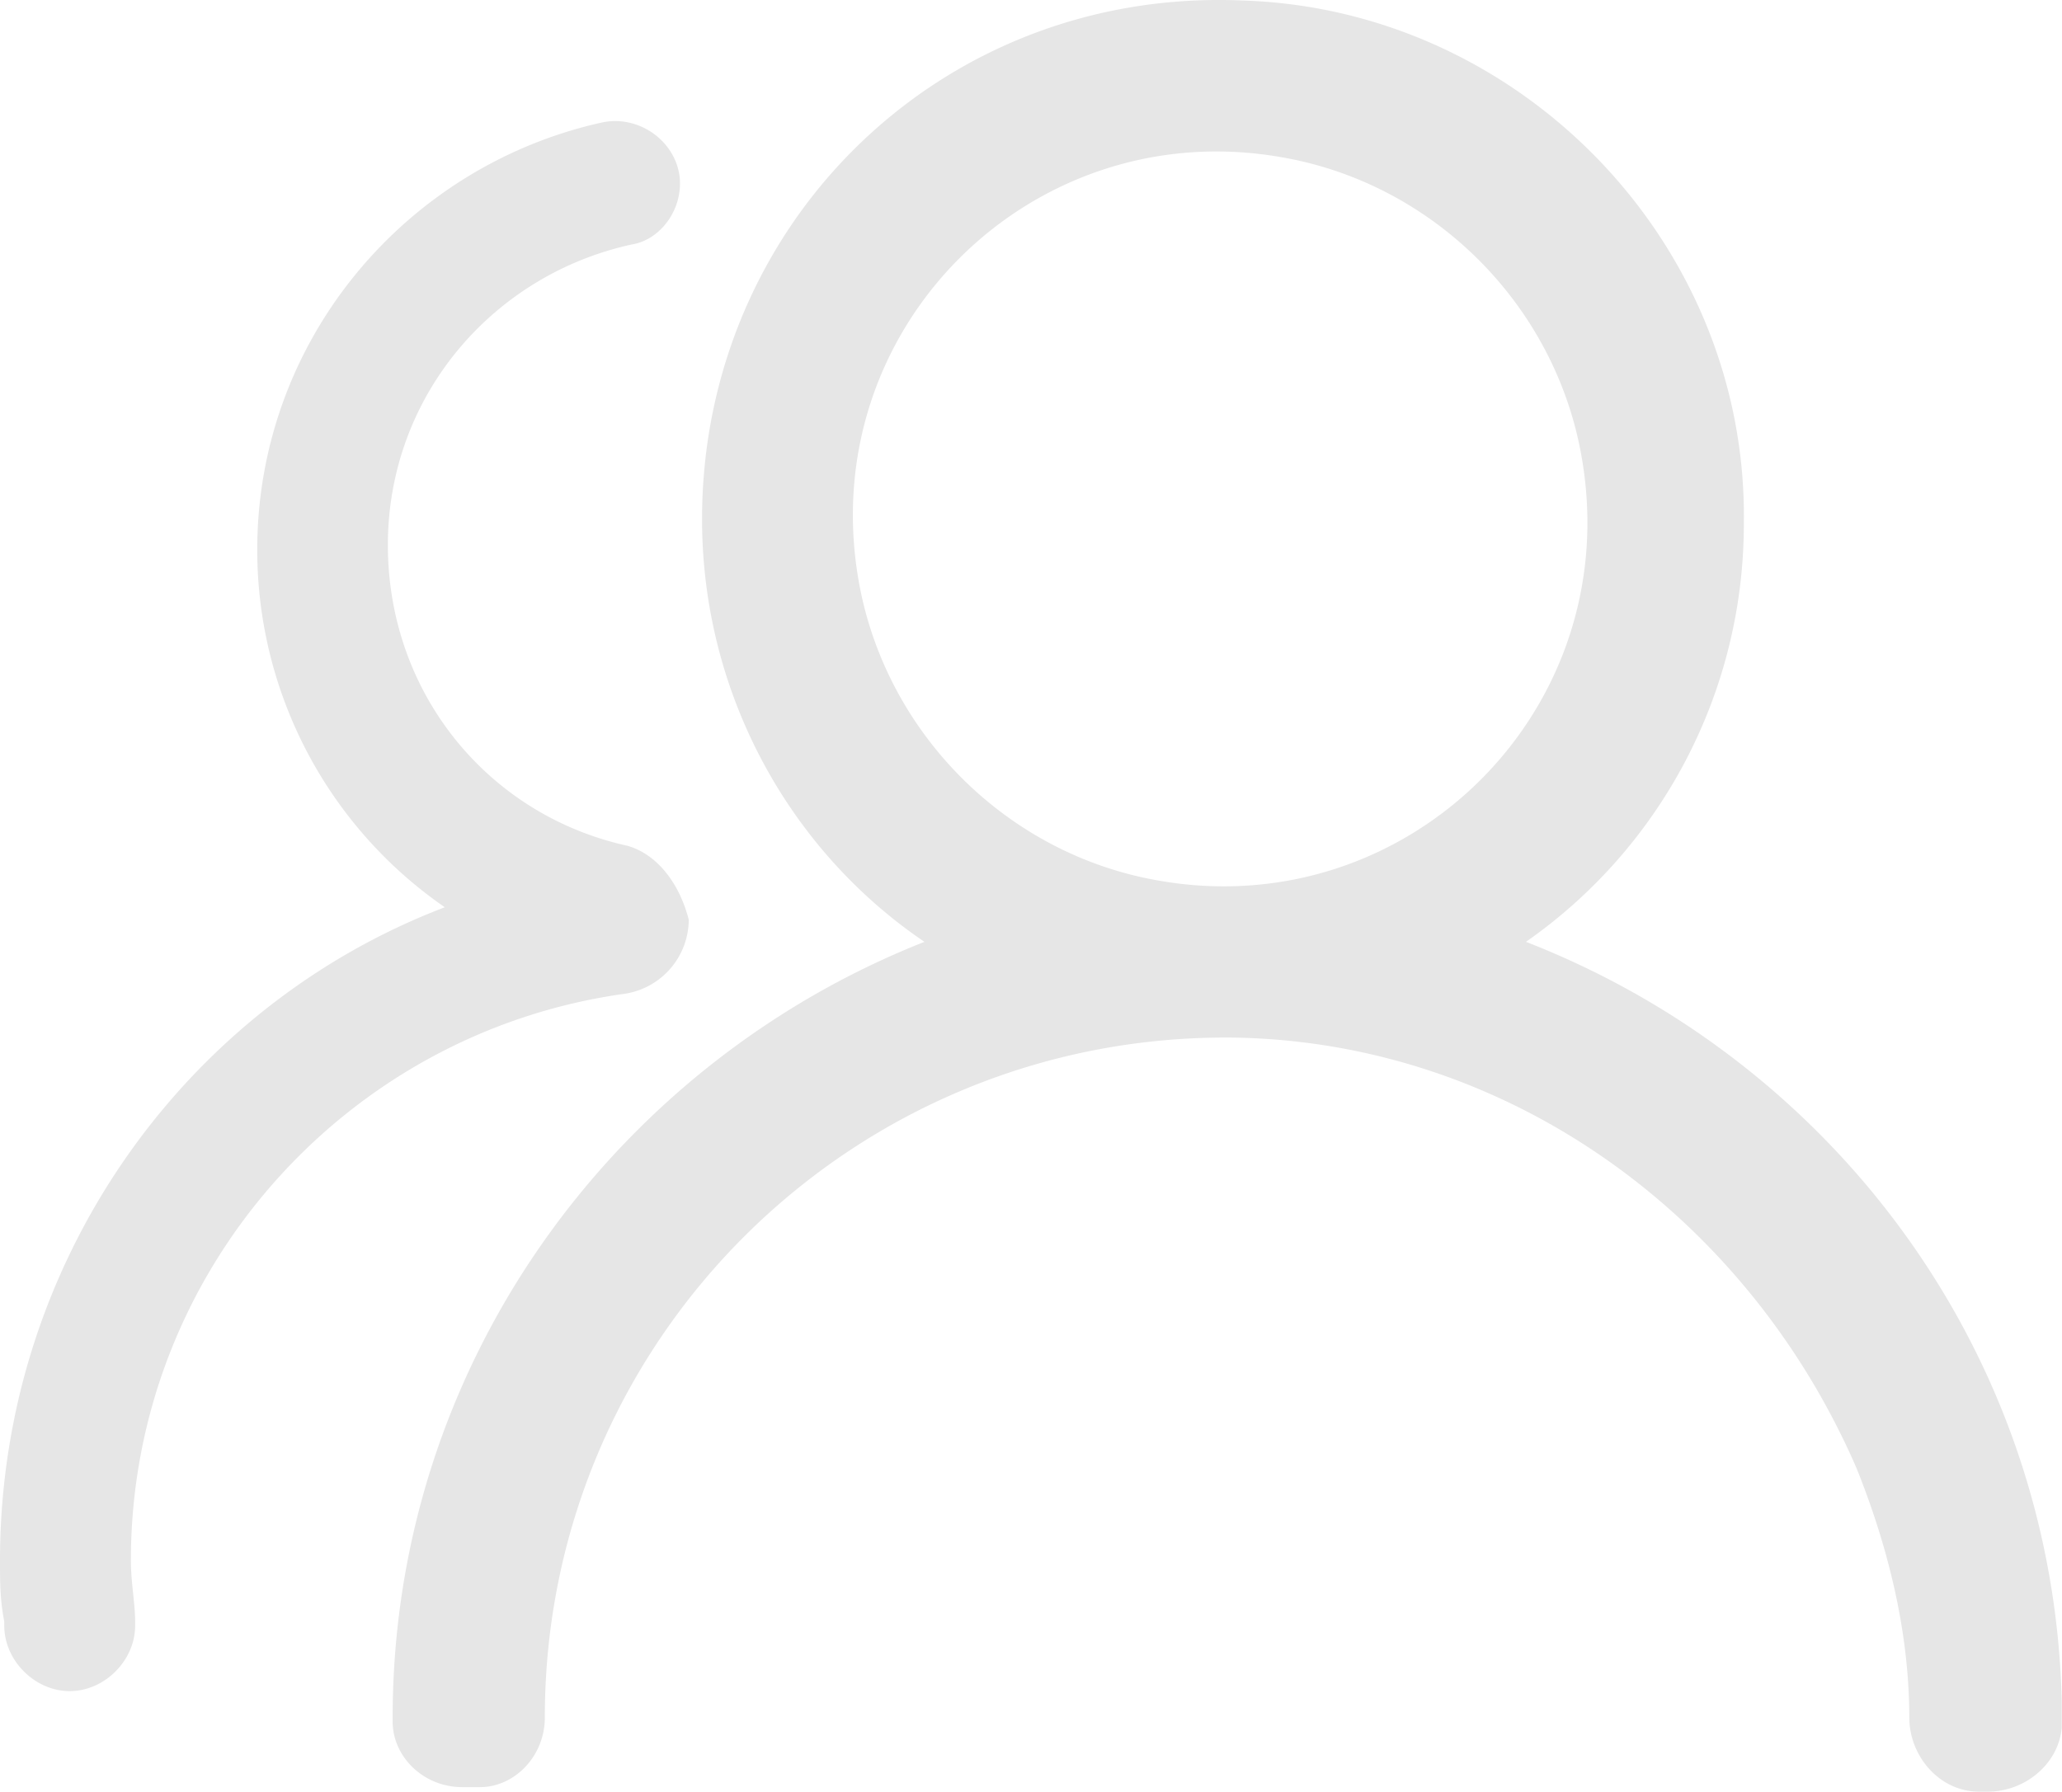 <svg id="图层_1" data-name="图层 1" xmlns="http://www.w3.org/2000/svg" xmlns:xlink="http://www.w3.org/1999/xlink" viewBox="0 0 775.1 673.59"><defs><style>.cls-1{fill:none;}.cls-2{clip-path:url(#clip-path);}.cls-3{fill:#e6e6e6;}</style><clipPath id="clip-path" transform="translate(-571.9 -203.41)"><rect class="cls-1" x="572" y="203" width="774.9" height="674.9"/></clipPath></defs><g class="cls-2"><path class="cls-3" d="M776.7,849.1c0-142.5,116.3-257.2,258.9-255.6,103.2,1.6,193.3,67.2,234.3,162.2q19.65,49.2,19.7,93.4c0,14.7,11.5,27.9,26.2,27.9h3.3c14.7,0,27.9-11.5,27.9-26.2,0-134.3-83.6-247.4-201.5-293.3a191.42,191.42,0,0,0,81.9-157.3c1.6-104.9-83.6-193.3-188.4-196.6-113-4.9-203.2,83.6-203.2,195,0,65.5,32.8,124.5,83.6,158.9C803.1,603.4,719.5,716.4,719.5,849.1v1.6c0,13.1,11.5,24.6,26.2,24.6h6.6c12.9,0,24.4-11.5,24.4-26.2ZM894.6,421.4c-16.4-95,65.5-175.3,158.9-158.9,57.3,9.8,103.2,55.7,113,113.1,16.4,95-65.5,175.3-158.9,158.9-57.3-9.8-103.1-55.7-113-113.1Z" transform="translate(-571.9 -203.41)"/></g><g class="cls-2"><path class="cls-3" d="M807.8,521.4c-52.4-11.5-90.1-57.3-90.1-113.1s39.3-101.6,91.8-113c9.8-1.6,18-11.5,18-22.9,0-14.7-14.7-26.2-29.5-22.9-73.7,16.4-129.4,81.9-129.4,160.6a163.2,163.2,0,0,0,70.5,134.4C640.7,582,571.9,678.7,571.9,790.1c0,8.2,0,14.7,1.6,22.9v1.6c0,13.1,11.5,24.6,24.6,24.6s24.6-11.5,24.6-24.6V813c0-6.6-1.6-14.7-1.6-22.9,0-108.1,80.3-198.2,185.1-213a28.32,28.32,0,0,0,24.6-27.9c-3.3-13.1-11.5-24.5-23-27.8Z" transform="translate(-571.9 -203.41)"/></g></svg>